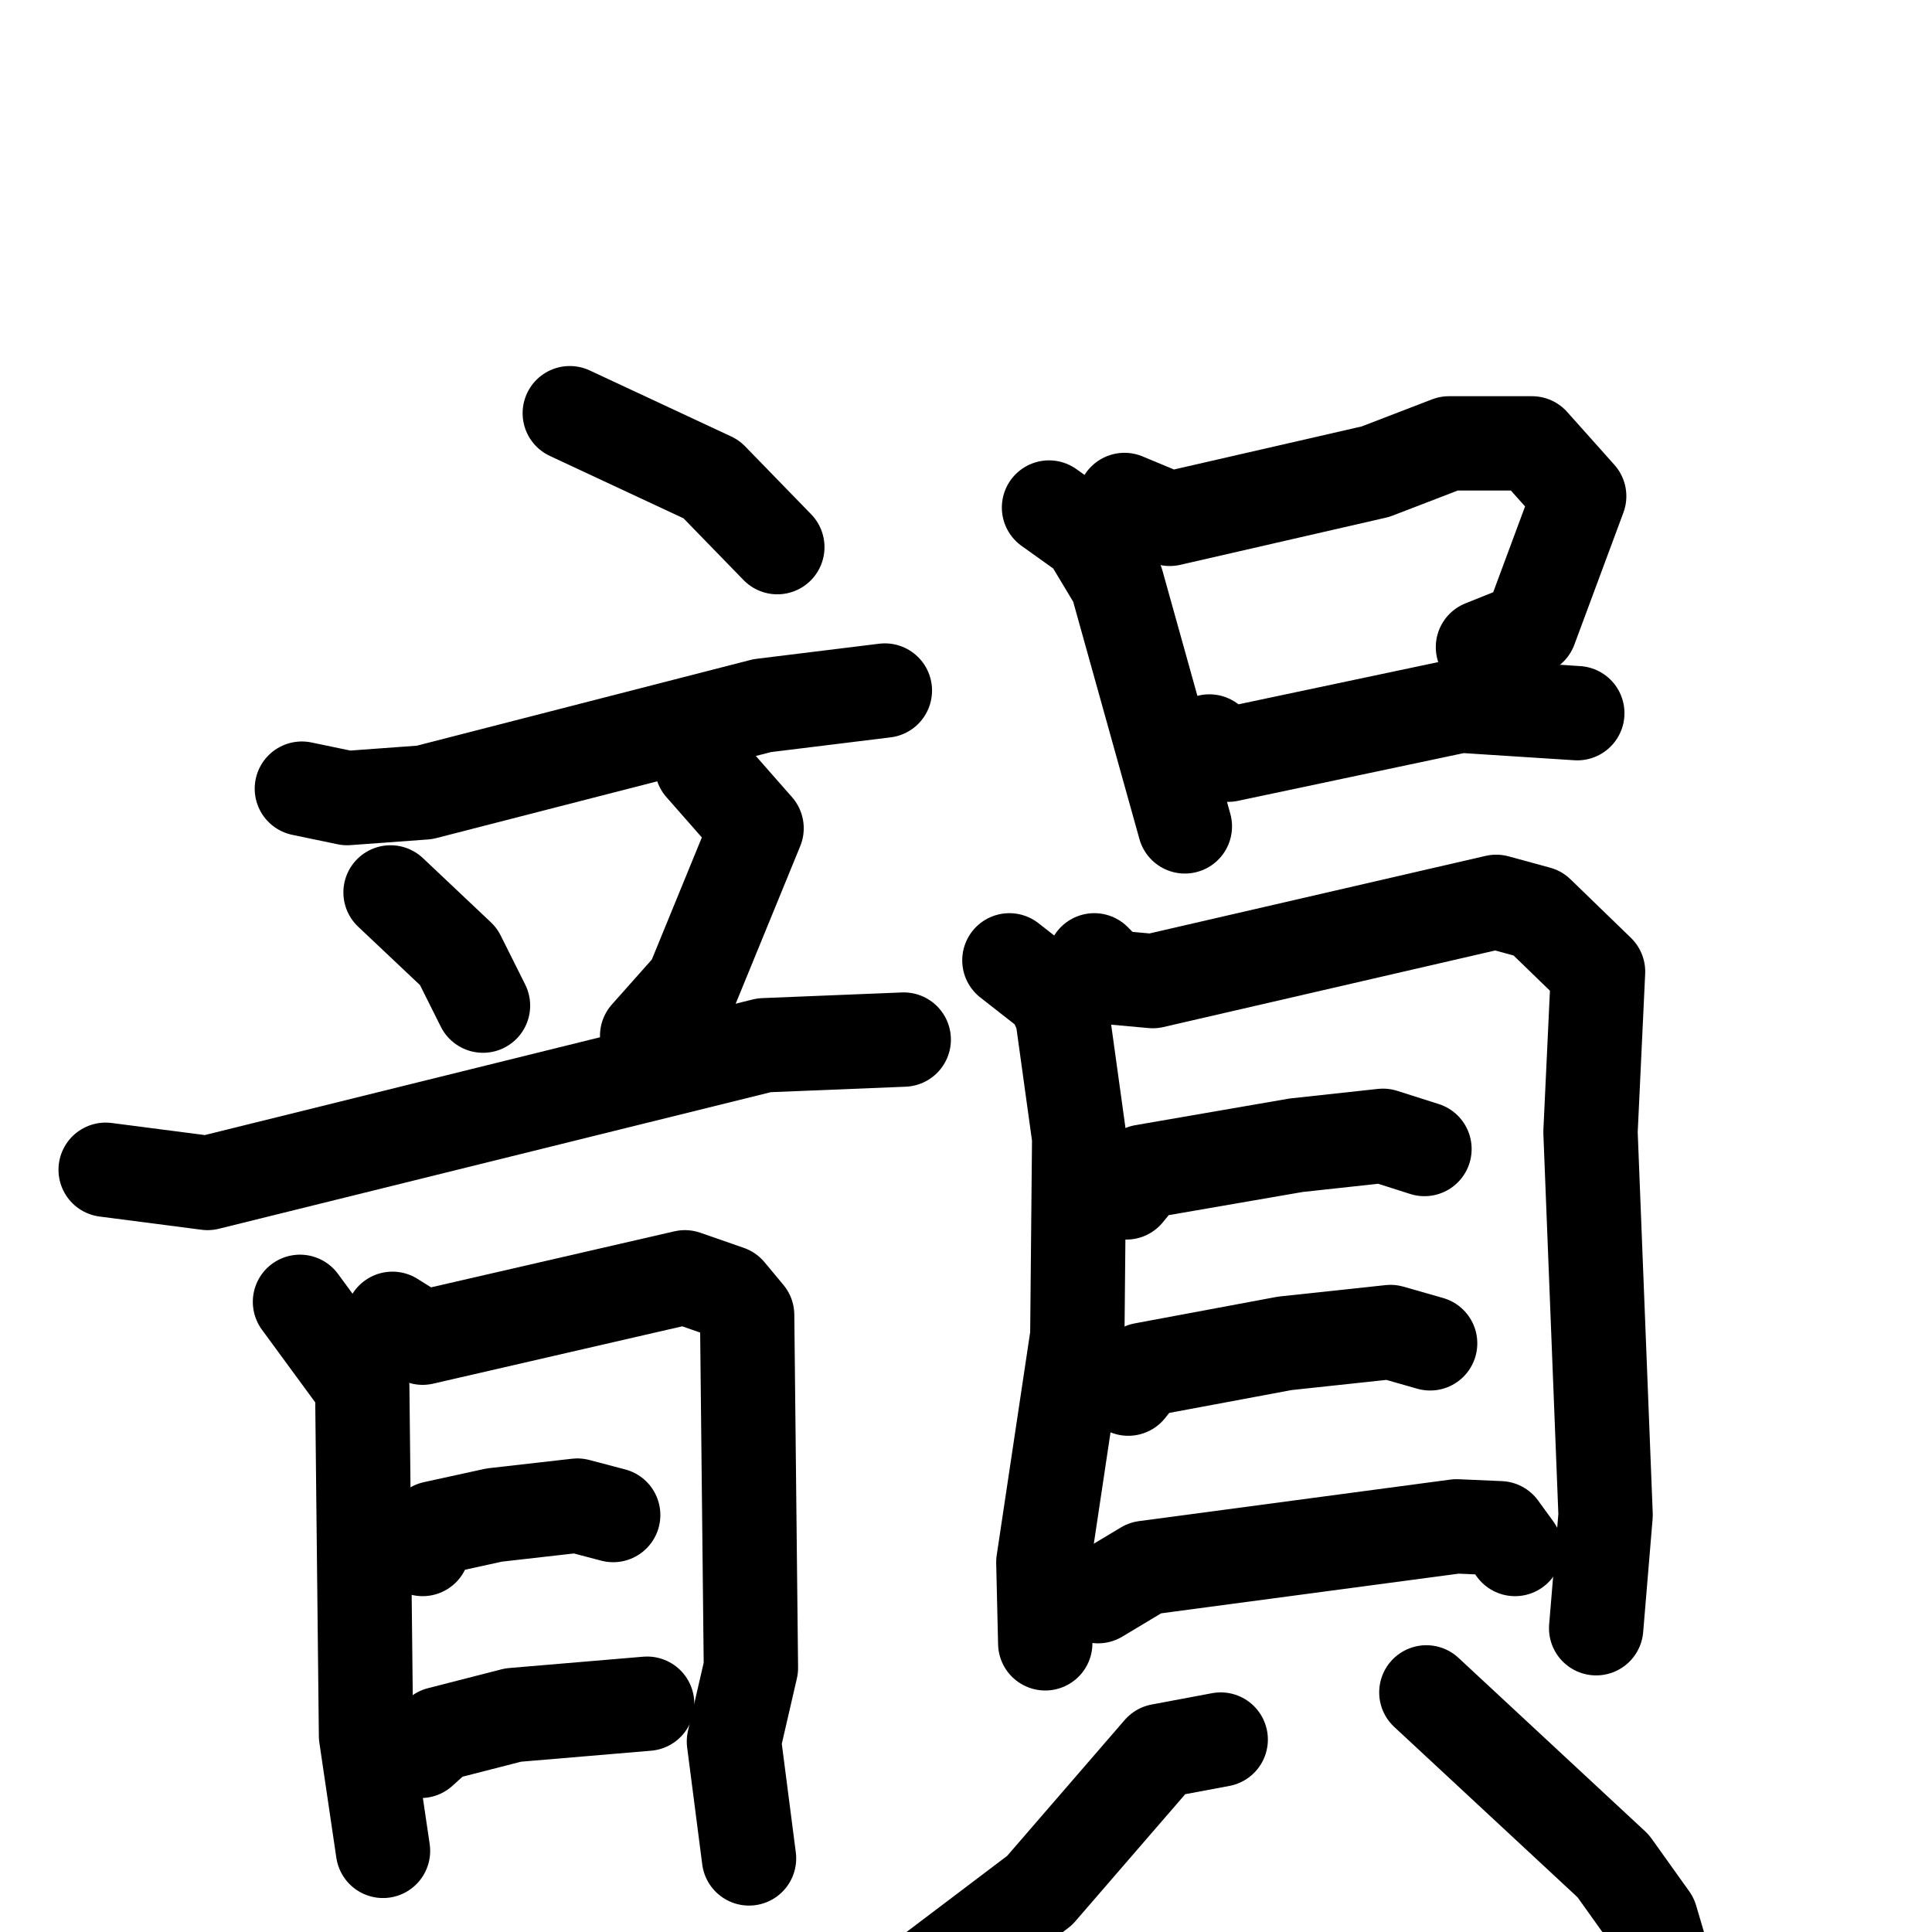 <svg xmlns="http://www.w3.org/2000/svg" viewBox="0 0 1024 1024">
  <g style="fill:none;stroke:#000000;stroke-width:50;stroke-linecap:round;stroke-linejoin:round;" transform="scale(1, 1) translate(0, 0)">
    <path d="M 302.0,219.0 L 377.0,254.0 L 412.0,290.0"/>
    <path d="M 160.0,418.0 L 184.0,423.0 L 225.0,420.0 L 404.0,374.0 L 469.0,366.0"/>
    <path d="M 207.0,473.0 L 243.0,507.0 L 256.0,533.0"/>
    <path d="M 372.0,406.0 L 401.0,439.0 L 367.0,522.0 L 343.0,549.0"/>
    <path d="M 56.0,620.0 L 110.0,627.0 L 405.0,554.0 L 479.0,551.0"/>
    <path d="M 159.0,690.0 L 192.0,735.0 L 194.0,920.0 L 203.0,981.0"/>
    <path d="M 208.0,699.0 L 224.0,709.0 L 363.0,677.0 L 386.0,685.0 L 396.0,697.0 L 398.0,884.0 L 389.0,923.0 L 397.0,985.0"/>
    <path d="M 224.0,821.0 L 230.0,810.0 L 262.0,803.0 L 306.0,798.0 L 325.0,803.0"/>
    <path d="M 223.0,928.0 L 233.0,919.0 L 272.0,909.0 L 343.0,903.0"/>
    <path d="M 556.0,269.0 L 577.0,284.0 L 592.0,309.0 L 628.0,438.0"/>
    <path d="M 596.0,265.0 L 620.0,275.0 L 729.0,250.0 L 768.0,235.0 L 812.0,235.0 L 837.0,263.0 L 811.0,333.0 L 786.0,343.0"/>
    <path d="M 641.0,393.0 L 651.0,400.0 L 774.0,374.0 L 836.0,378.0"/>
    <path d="M 535.0,509.0 L 558.0,527.0 L 563.0,538.0 L 572.0,603.0 L 571.0,708.0 L 553.0,828.0 L 554.0,871.0"/>
    <path d="M 580.0,509.0 L 589.0,518.0 L 611.0,520.0 L 793.0,478.0 L 815.0,484.0 L 847.0,515.0 L 843.0,600.0 L 851.0,803.0 L 846.0,863.0"/>
    <path d="M 597.0,632.0 L 606.0,621.0 L 687.0,607.0 L 733.0,602.0 L 755.0,609.0"/>
    <path d="M 598.0,736.0 L 606.0,726.0 L 681.0,712.0 L 737.0,706.0 L 758.0,712.0"/>
    <path d="M 582.0,846.0 L 607.0,831.0 L 772.0,809.0 L 795.0,810.0 L 803.0,821.0"/>
    <path d="M 647.0,922.0 L 615.0,928.0 L 551.0,1002.0 L 473.0,1061.0 L 435.0,1078.0"/>
    <path d="M 756.0,897.0 L 855.0,989.0 L 875.0,1017.0 L 888.0,1061.0"/>
  </g>
</svg>
